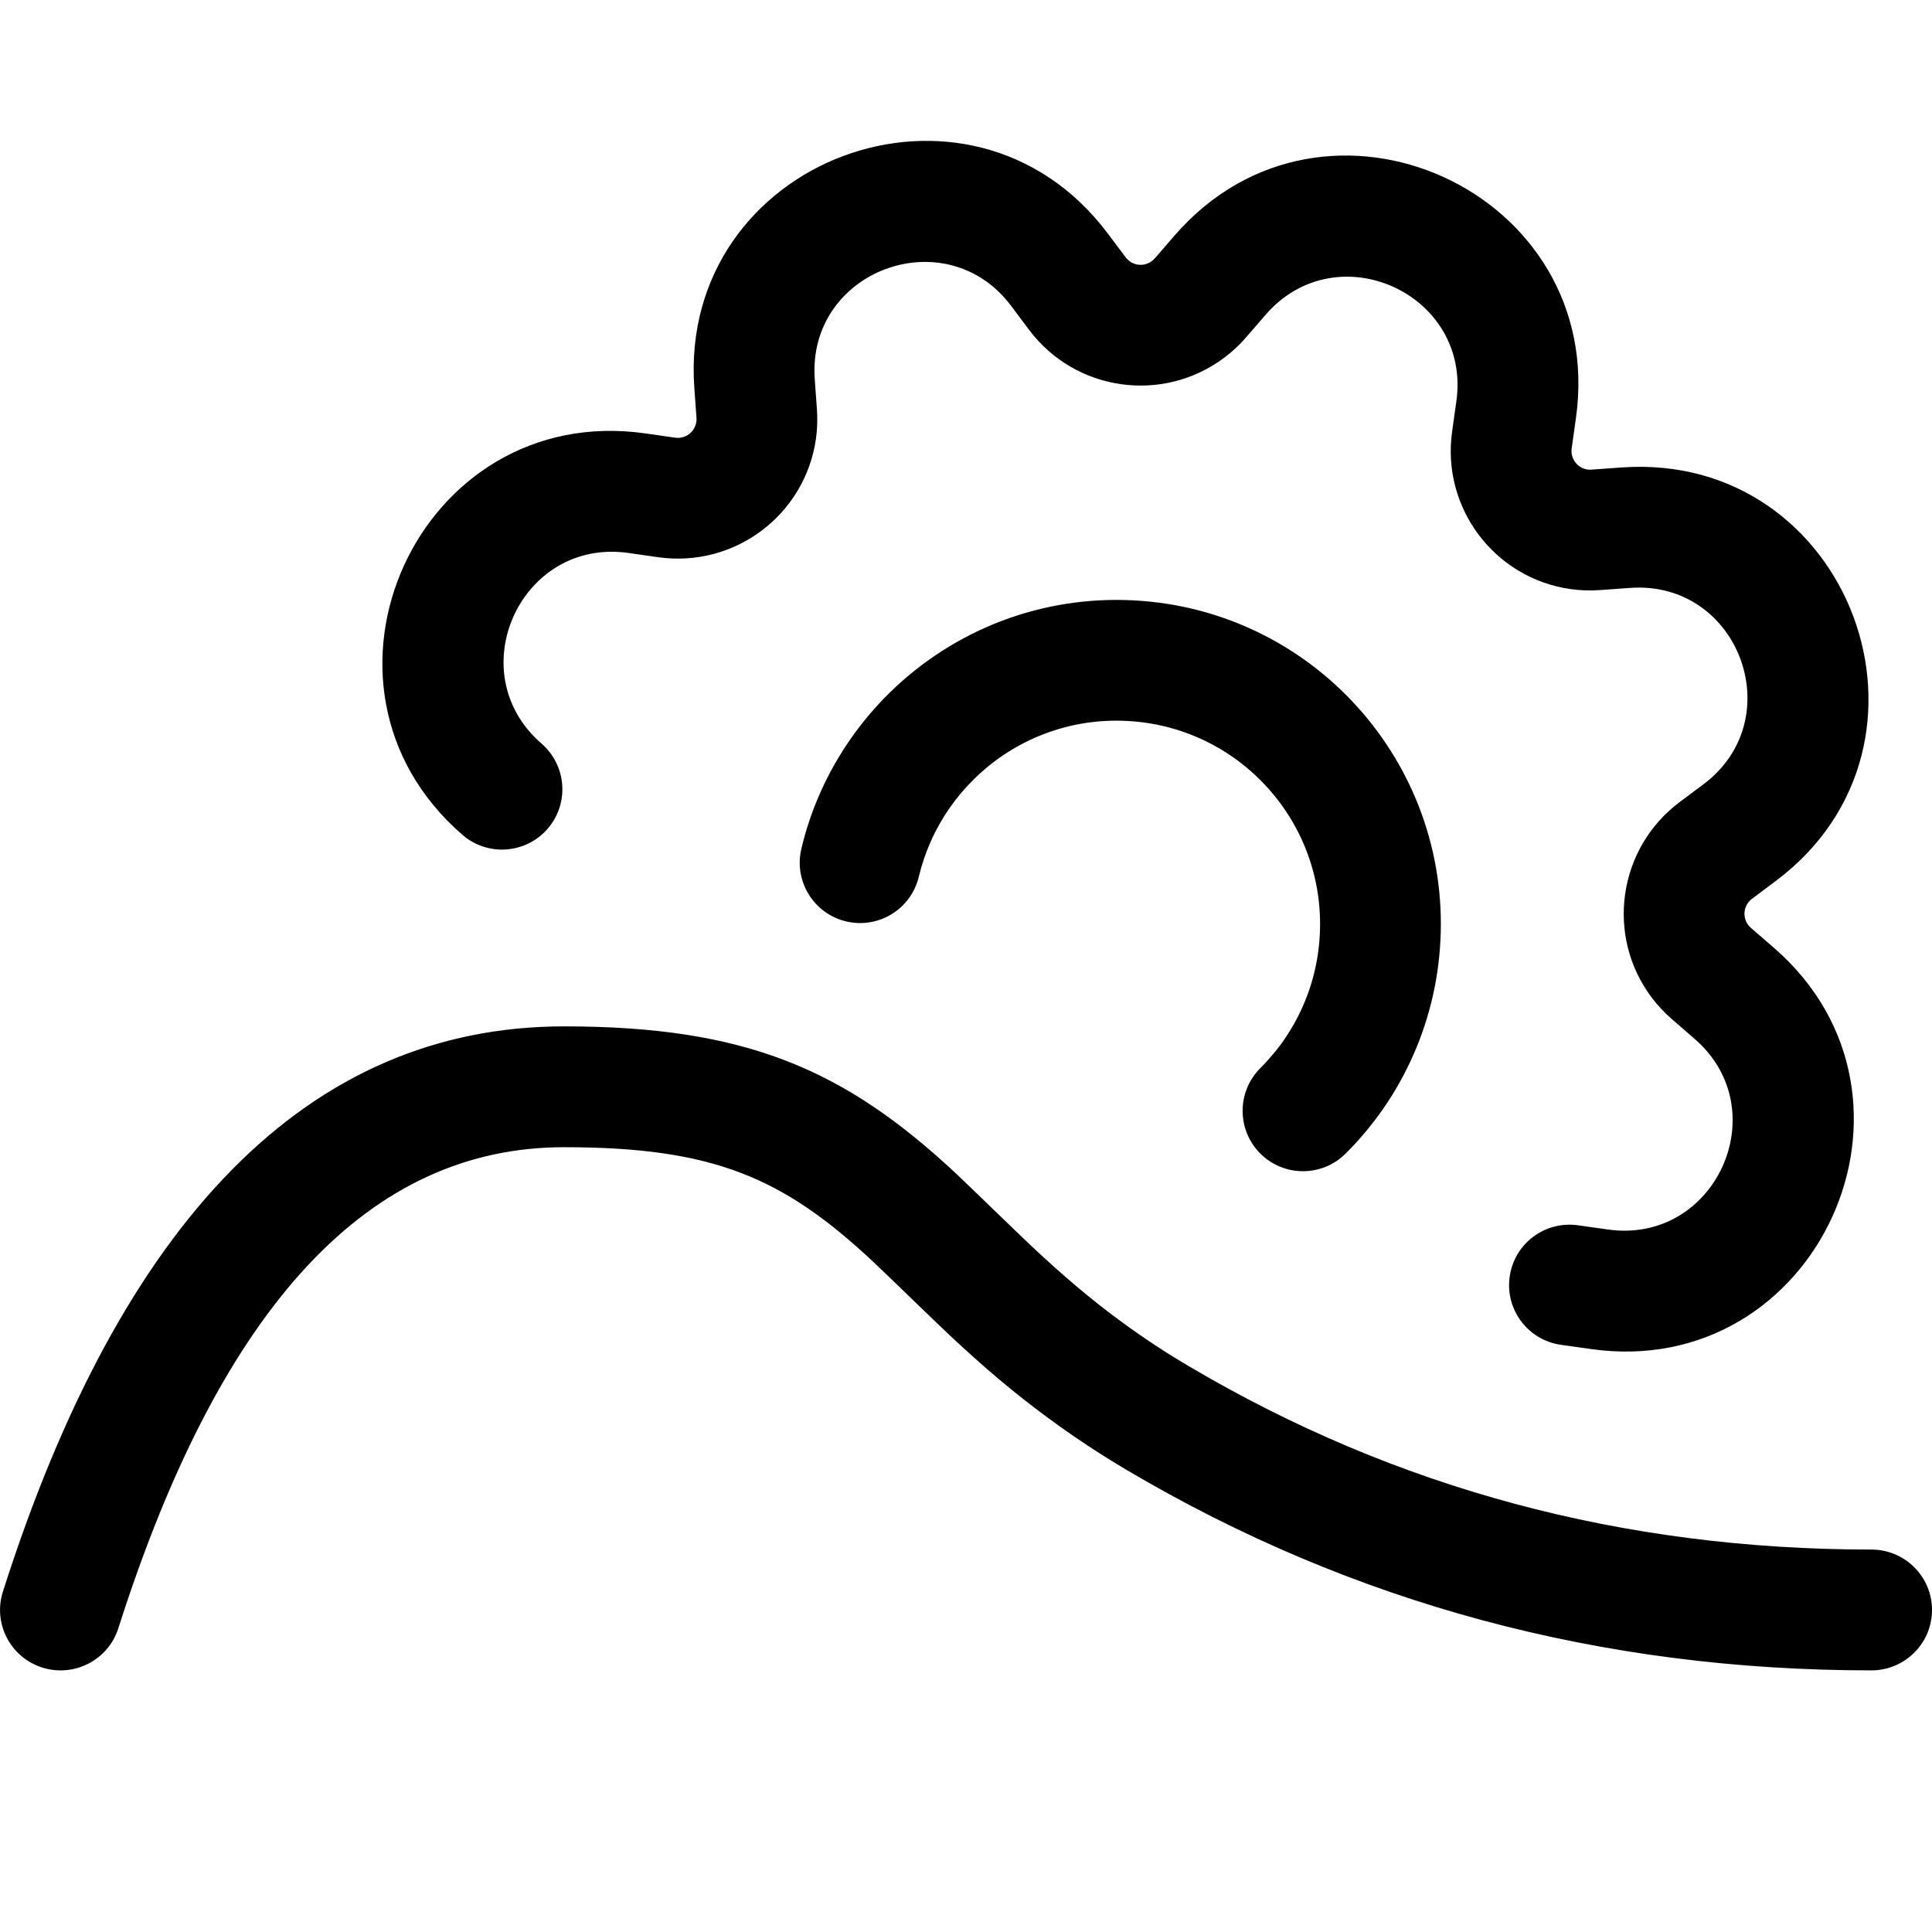 <svg xmlns="http://www.w3.org/2000/svg" width="24" height="24" viewBox="0 0 24 24">
  <path d="M6.727,9.237 C7.04,9.509 7.074,9.982 6.803,10.295 C6.532,10.608 6.058,10.642 5.745,10.371 C3.593,8.506 5.199,4.983 8.017,5.384 L8.388,5.437 C8.515,5.455 8.632,5.367 8.65,5.24 C8.653,5.223 8.653,5.207 8.652,5.192 L8.625,4.816 C8.424,1.976 12.048,0.621 13.759,2.898 L13.984,3.197 C14.061,3.3 14.206,3.32 14.309,3.243 C14.322,3.233 14.334,3.222 14.345,3.21 L14.59,2.927 C16.454,0.775 19.977,2.381 19.576,5.199 L19.524,5.57 C19.506,5.697 19.594,5.814 19.721,5.833 C19.737,5.835 19.754,5.835 19.768,5.834 L20.144,5.807 C22.985,5.606 24.34,9.23 22.063,10.941 L21.763,11.166 C21.661,11.243 21.64,11.388 21.717,11.491 C21.727,11.504 21.738,11.516 21.751,11.527 L22.034,11.772 C24.186,13.636 22.58,17.159 19.761,16.758 L19.391,16.706 C18.981,16.648 18.695,16.268 18.754,15.858 C18.812,15.448 19.191,15.163 19.602,15.221 L19.972,15.273 C21.31,15.464 22.073,13.79 21.051,12.905 L20.769,12.66 C20.676,12.58 20.592,12.49 20.518,12.392 C19.943,11.627 20.098,10.541 20.862,9.966 L21.162,9.742 C22.244,8.929 21.6,7.208 20.252,7.303 L19.877,7.33 C19.754,7.339 19.631,7.335 19.51,7.318 C18.563,7.183 17.904,6.306 18.039,5.359 L18.091,4.988 C18.282,3.651 16.608,2.888 15.723,3.909 L15.478,4.192 C15.398,4.285 15.308,4.369 15.21,4.442 C14.445,5.017 13.359,4.863 12.784,4.098 L12.56,3.799 C11.747,2.718 10.026,3.361 10.121,4.708 L10.148,5.084 C10.157,5.206 10.153,5.329 10.136,5.451 C10.001,6.398 9.124,7.056 8.177,6.922 L7.806,6.869 C6.469,6.679 5.706,8.352 6.727,9.237 Z M16.716,14.33 C16.422,14.623 15.948,14.622 15.655,14.329 C15.363,14.035 15.363,13.561 15.657,13.268 C15.687,13.238 15.717,13.207 15.745,13.175 C15.802,13.112 15.856,13.047 15.907,12.979 C16.005,12.845 16.091,12.702 16.161,12.551 C16.298,12.259 16.378,11.942 16.395,11.612 C16.468,10.218 15.398,9.029 14.004,8.956 C13.291,8.918 12.611,9.18 12.109,9.669 C11.879,9.893 11.693,10.158 11.563,10.451 C11.5,10.592 11.45,10.739 11.414,10.89 C11.318,11.293 10.914,11.542 10.511,11.446 C10.108,11.35 9.859,10.946 9.955,10.543 C10.012,10.301 10.092,10.066 10.193,9.84 C10.401,9.373 10.697,8.951 11.062,8.595 C11.861,7.817 12.947,7.398 14.083,7.458 C16.304,7.574 18.01,9.469 17.893,11.69 C17.866,12.215 17.738,12.721 17.519,13.188 C17.407,13.428 17.271,13.657 17.113,13.87 C17.033,13.978 16.947,14.083 16.857,14.183 C16.811,14.233 16.764,14.282 16.716,14.33 Z M1.47,20.227 C1.344,20.622 0.921,20.84 0.525,20.715 C0.129,20.589 -0.09,20.167 0.036,19.772 C1.505,15.162 3.827,12.75 7.007,12.75 C9.258,12.75 10.488,13.28 11.877,14.579 C12.033,14.725 12.658,15.334 12.825,15.49 C13.205,15.846 13.545,16.136 13.921,16.412 C14.19,16.61 14.47,16.796 14.771,16.973 C17.341,18.491 20.161,19.249 23.247,19.249 C23.663,19.249 24,19.585 24,19.999 C24,20.414 23.663,20.75 23.247,20.75 C19.893,20.75 16.807,19.921 14.004,18.265 C13.659,18.061 13.336,17.847 13.028,17.62 C12.598,17.305 12.214,16.978 11.793,16.583 C11.613,16.414 10.988,15.806 10.847,15.674 C9.726,14.625 8.858,14.251 7.007,14.251 C4.611,14.251 2.763,16.171 1.47,20.227 Z"/>
</svg>
